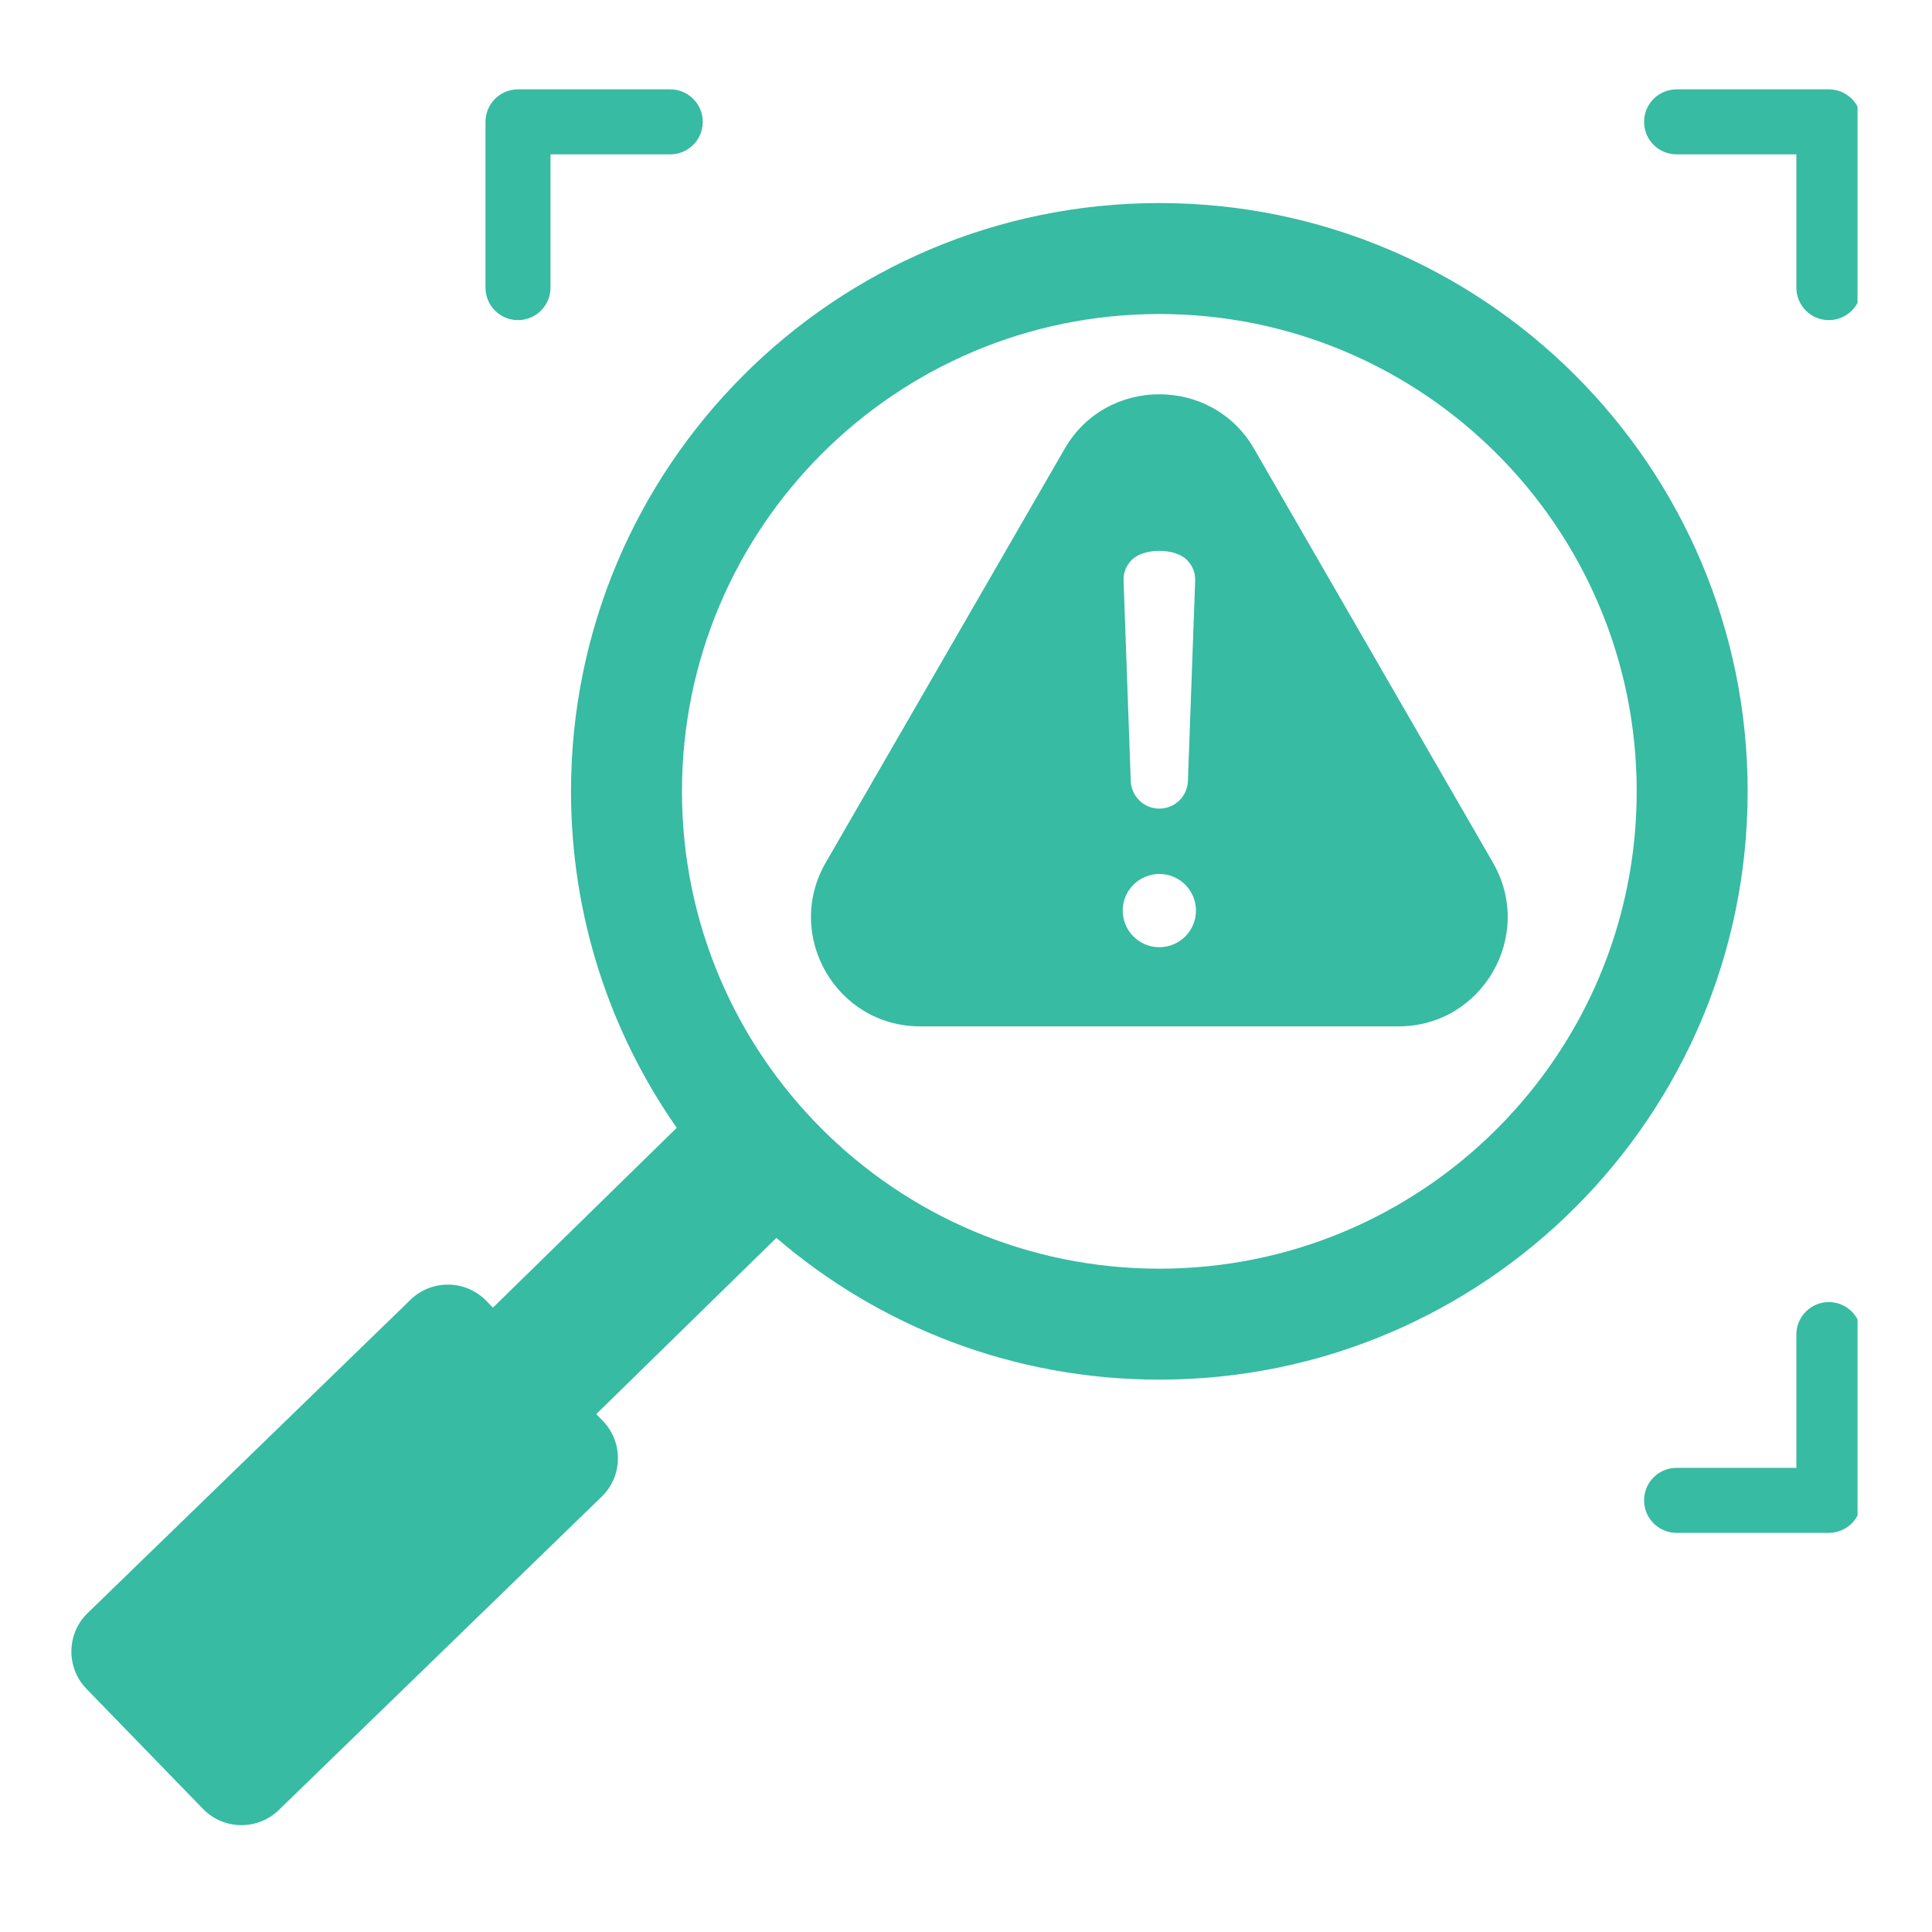 <svg xmlns="http://www.w3.org/2000/svg" xmlns:xlink="http://www.w3.org/1999/xlink" width="150" zoomAndPan="magnify" viewBox="0 0 112.5 112.5" height="150" preserveAspectRatio="xMidYMid meet" version="1.2"><defs><clipPath id="da10758529"><path d="M 4 5.199 L 108.164 5.199 L 108.164 106.746 L 4 106.746 Z M 4 5.199 "/></clipPath></defs><g id="703c5b4d9c"><g clip-rule="nonzero" clip-path="url(#da10758529)"><path style=" stroke:none;fill-rule:evenodd;fill:#37bba3;fill-opacity:1;" d="M 40.922 7.094 C 40.922 6.051 40.074 5.203 39.031 5.203 L 30.16 5.203 C 29.117 5.203 28.27 6.051 28.27 7.094 L 28.27 16.75 C 28.27 17.793 29.117 18.641 30.16 18.641 C 31.207 18.641 32.055 17.793 32.055 16.75 L 32.055 8.988 L 39.031 8.988 C 40.074 8.988 40.922 8.141 40.922 7.094 Z M 97.625 85.473 L 104.602 85.473 L 104.602 77.711 C 104.602 76.668 105.449 75.82 106.492 75.82 C 107.539 75.82 108.383 76.668 108.383 77.711 L 108.383 87.363 C 108.383 88.41 107.539 89.258 106.492 89.258 L 97.625 89.258 C 96.582 89.258 95.734 88.41 95.734 87.363 C 95.734 86.32 96.582 85.473 97.625 85.473 Z M 106.492 18.641 C 105.449 18.641 104.602 17.793 104.602 16.75 L 104.602 8.988 L 97.625 8.988 C 96.582 8.988 95.734 8.141 95.734 7.094 C 95.734 6.051 96.582 5.203 97.625 5.203 L 106.492 5.203 C 107.539 5.203 108.383 6.051 108.383 7.094 L 108.383 16.75 C 108.383 17.793 107.539 18.641 106.492 18.641 Z M 48.082 50.23 C 45.637 54.465 48.695 59.766 53.586 59.766 L 81.43 59.766 C 86.32 59.766 89.379 54.465 86.934 50.23 L 73.016 26.117 C 70.582 21.906 64.434 21.906 62.004 26.117 Z M 69.594 33.832 L 69.172 45.48 C 69.141 46.375 68.402 47.086 67.508 47.086 C 66.613 47.086 65.879 46.375 65.844 45.48 L 65.426 33.832 C 65.406 33.363 65.562 32.953 65.891 32.617 C 66.586 31.895 68.43 31.895 69.125 32.617 C 69.453 32.953 69.609 33.363 69.594 33.832 Z M 65.375 53.023 C 65.375 51.848 66.332 50.891 67.508 50.891 C 68.688 50.891 69.641 51.848 69.641 53.023 C 69.641 54.199 68.688 55.156 67.508 55.156 C 66.332 55.156 65.375 54.199 65.375 53.023 Z M 5.031 98.336 L 11.824 105.336 C 13.02 106.566 15 106.594 16.23 105.402 L 35.039 87.148 C 36.27 85.957 36.301 83.973 35.105 82.742 L 34.719 82.344 L 45.207 72.082 C 51.199 77.227 58.992 80.336 67.508 80.336 C 86.426 80.336 101.766 65 101.766 46.082 C 101.766 27.16 86.426 11.824 67.508 11.824 C 48.59 11.824 33.25 27.16 33.25 46.082 C 33.25 53.367 35.527 60.121 39.406 65.672 L 28.703 76.145 L 28.316 75.746 C 27.121 74.516 25.141 74.484 23.91 75.68 L 5.098 93.934 C 3.871 95.125 3.84 97.105 5.031 98.336 Z M 39.711 46.082 C 39.711 30.73 52.156 18.285 67.508 18.285 C 82.859 18.285 95.305 30.73 95.305 46.082 C 95.305 61.434 82.859 73.875 67.508 73.875 C 52.156 73.875 39.711 61.434 39.711 46.082 Z M 39.711 46.082 "/></g></g></svg>